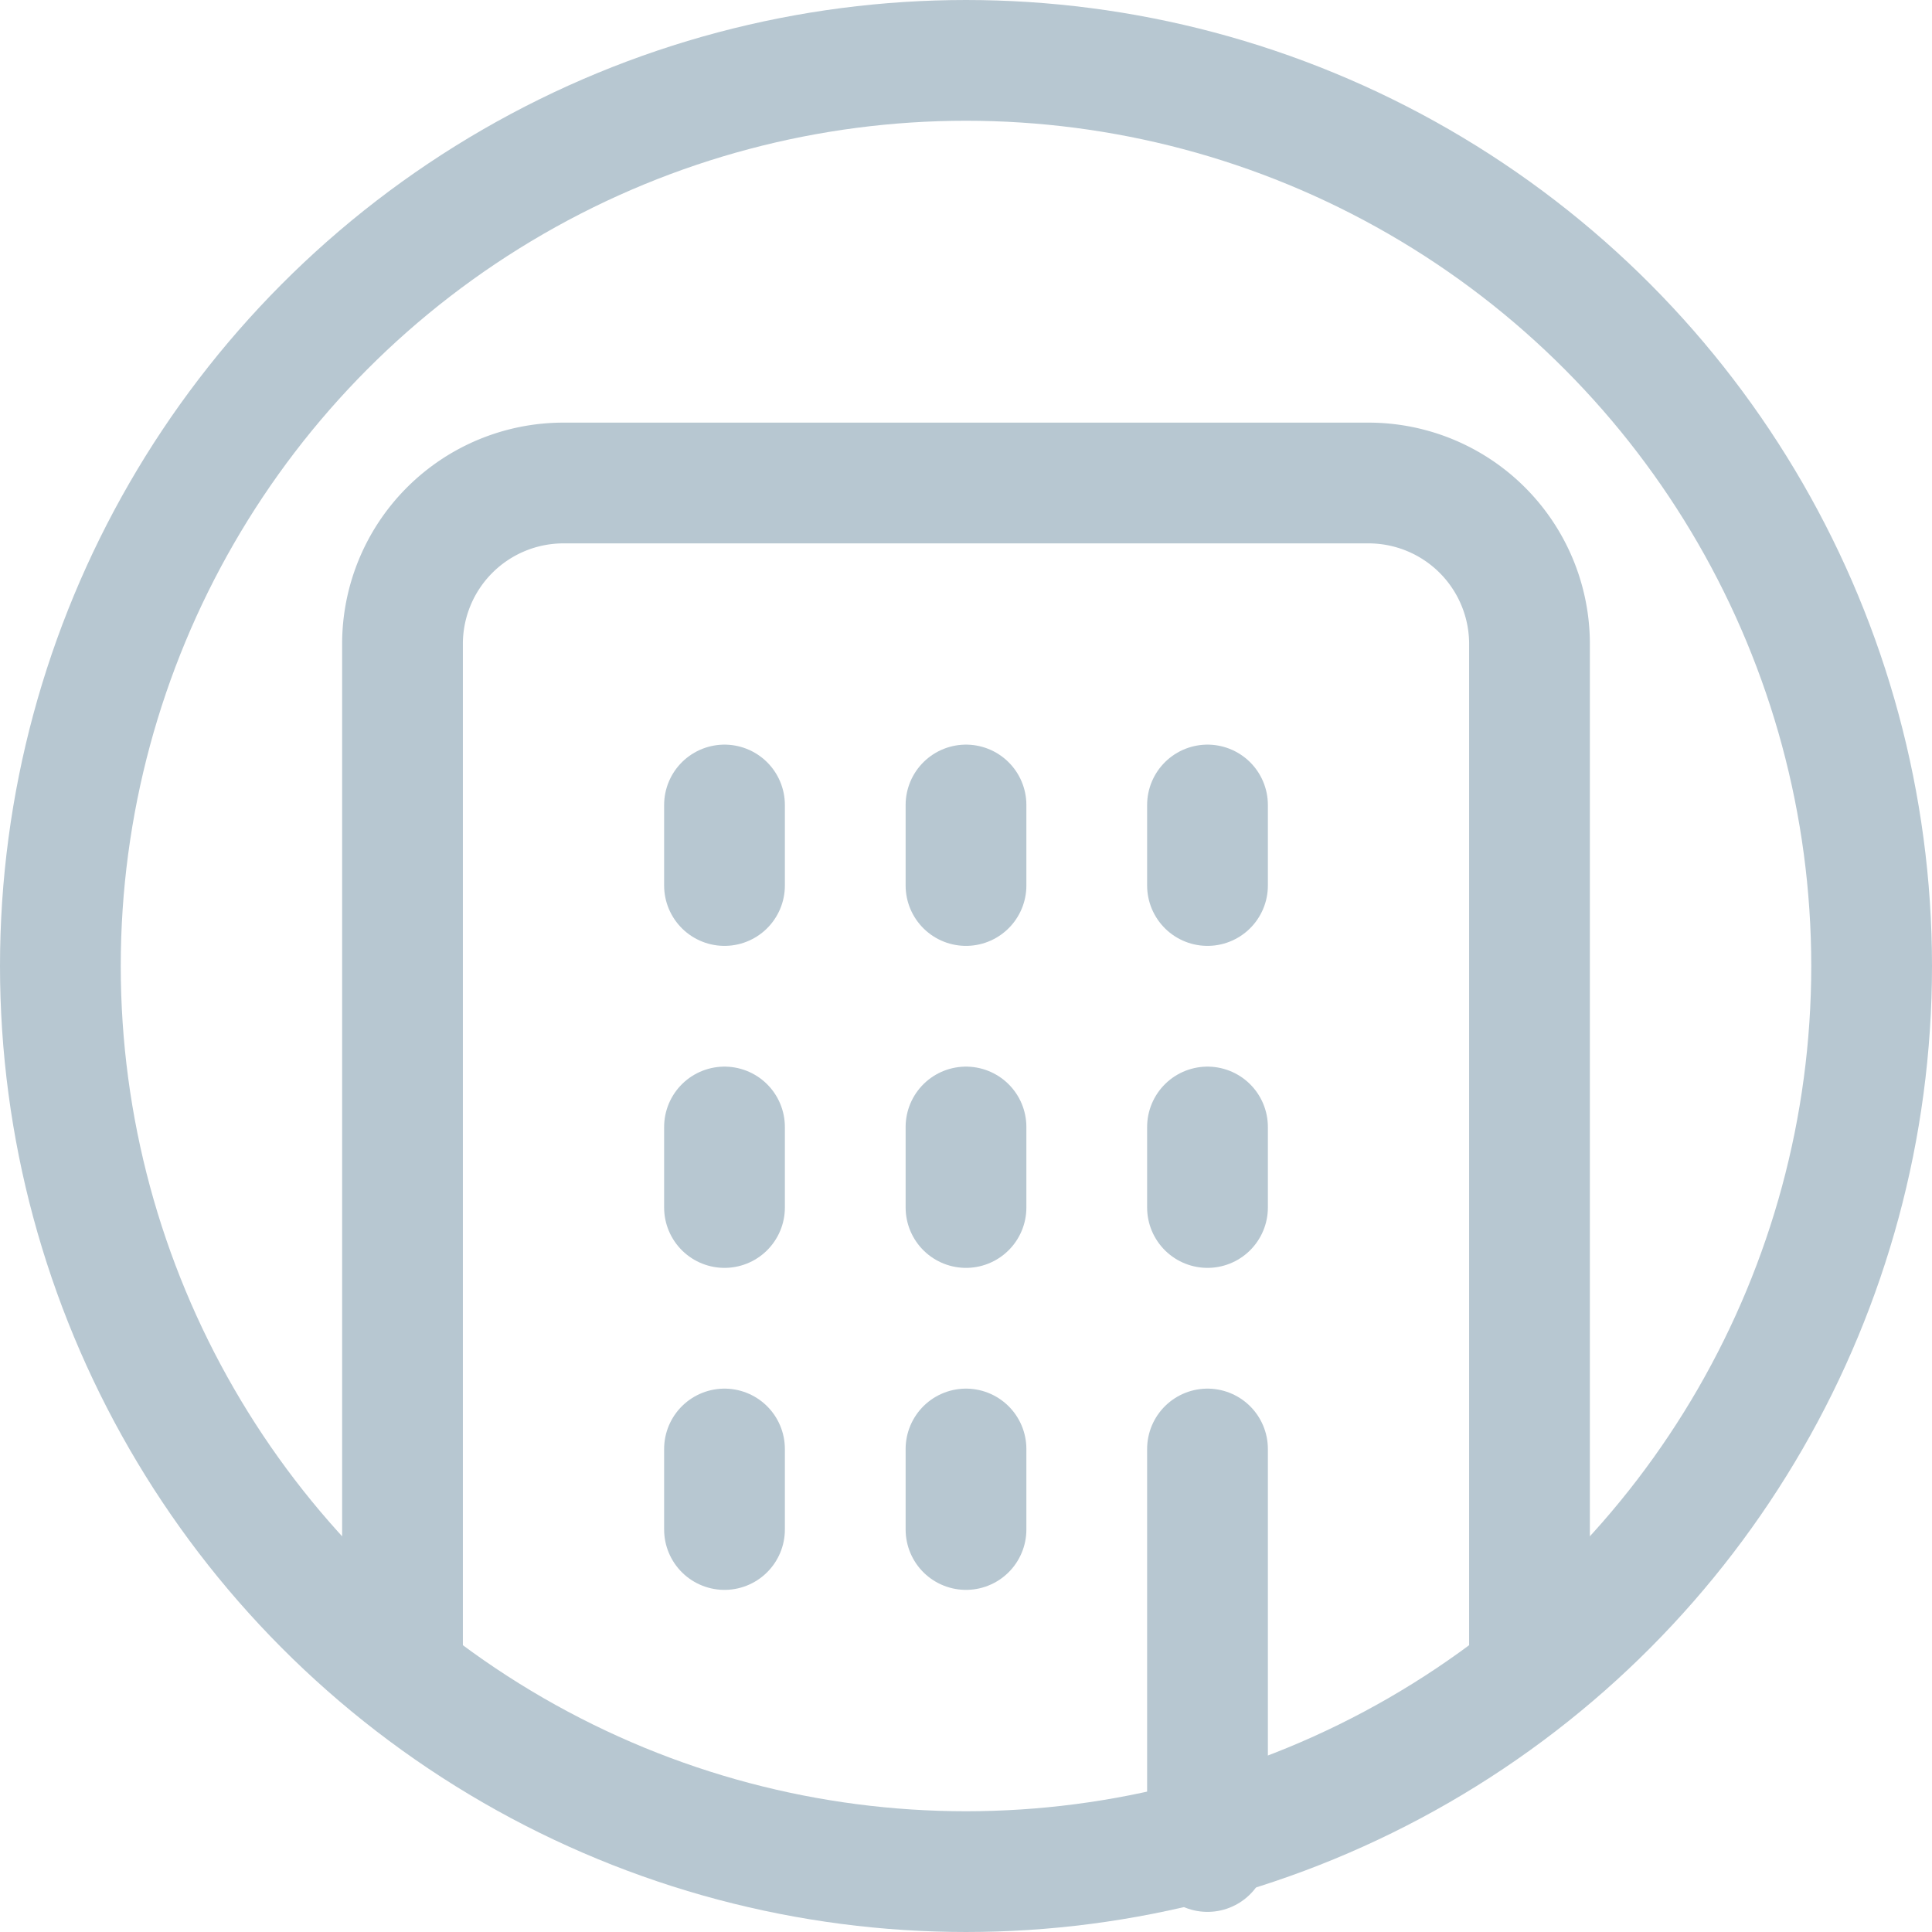 <svg width="24" height="24" xmlns="http://www.w3.org/2000/svg"><g stroke="#B7C7D1" stroke-width="1.5" fill="none" fill-rule="evenodd"><circle cx="12" cy="12" r="11.25"/><path d="M5 21V8a2 2 0 0 1 2-2h10a2 2 0 0 1 2 2v13"/><path d="M15 18v5M15 14v1M12 14v1M12 18v1M9 18v1M9 14v1M15 10v1M12 10v1M9 10v1" stroke-linecap="round"/></g></svg>